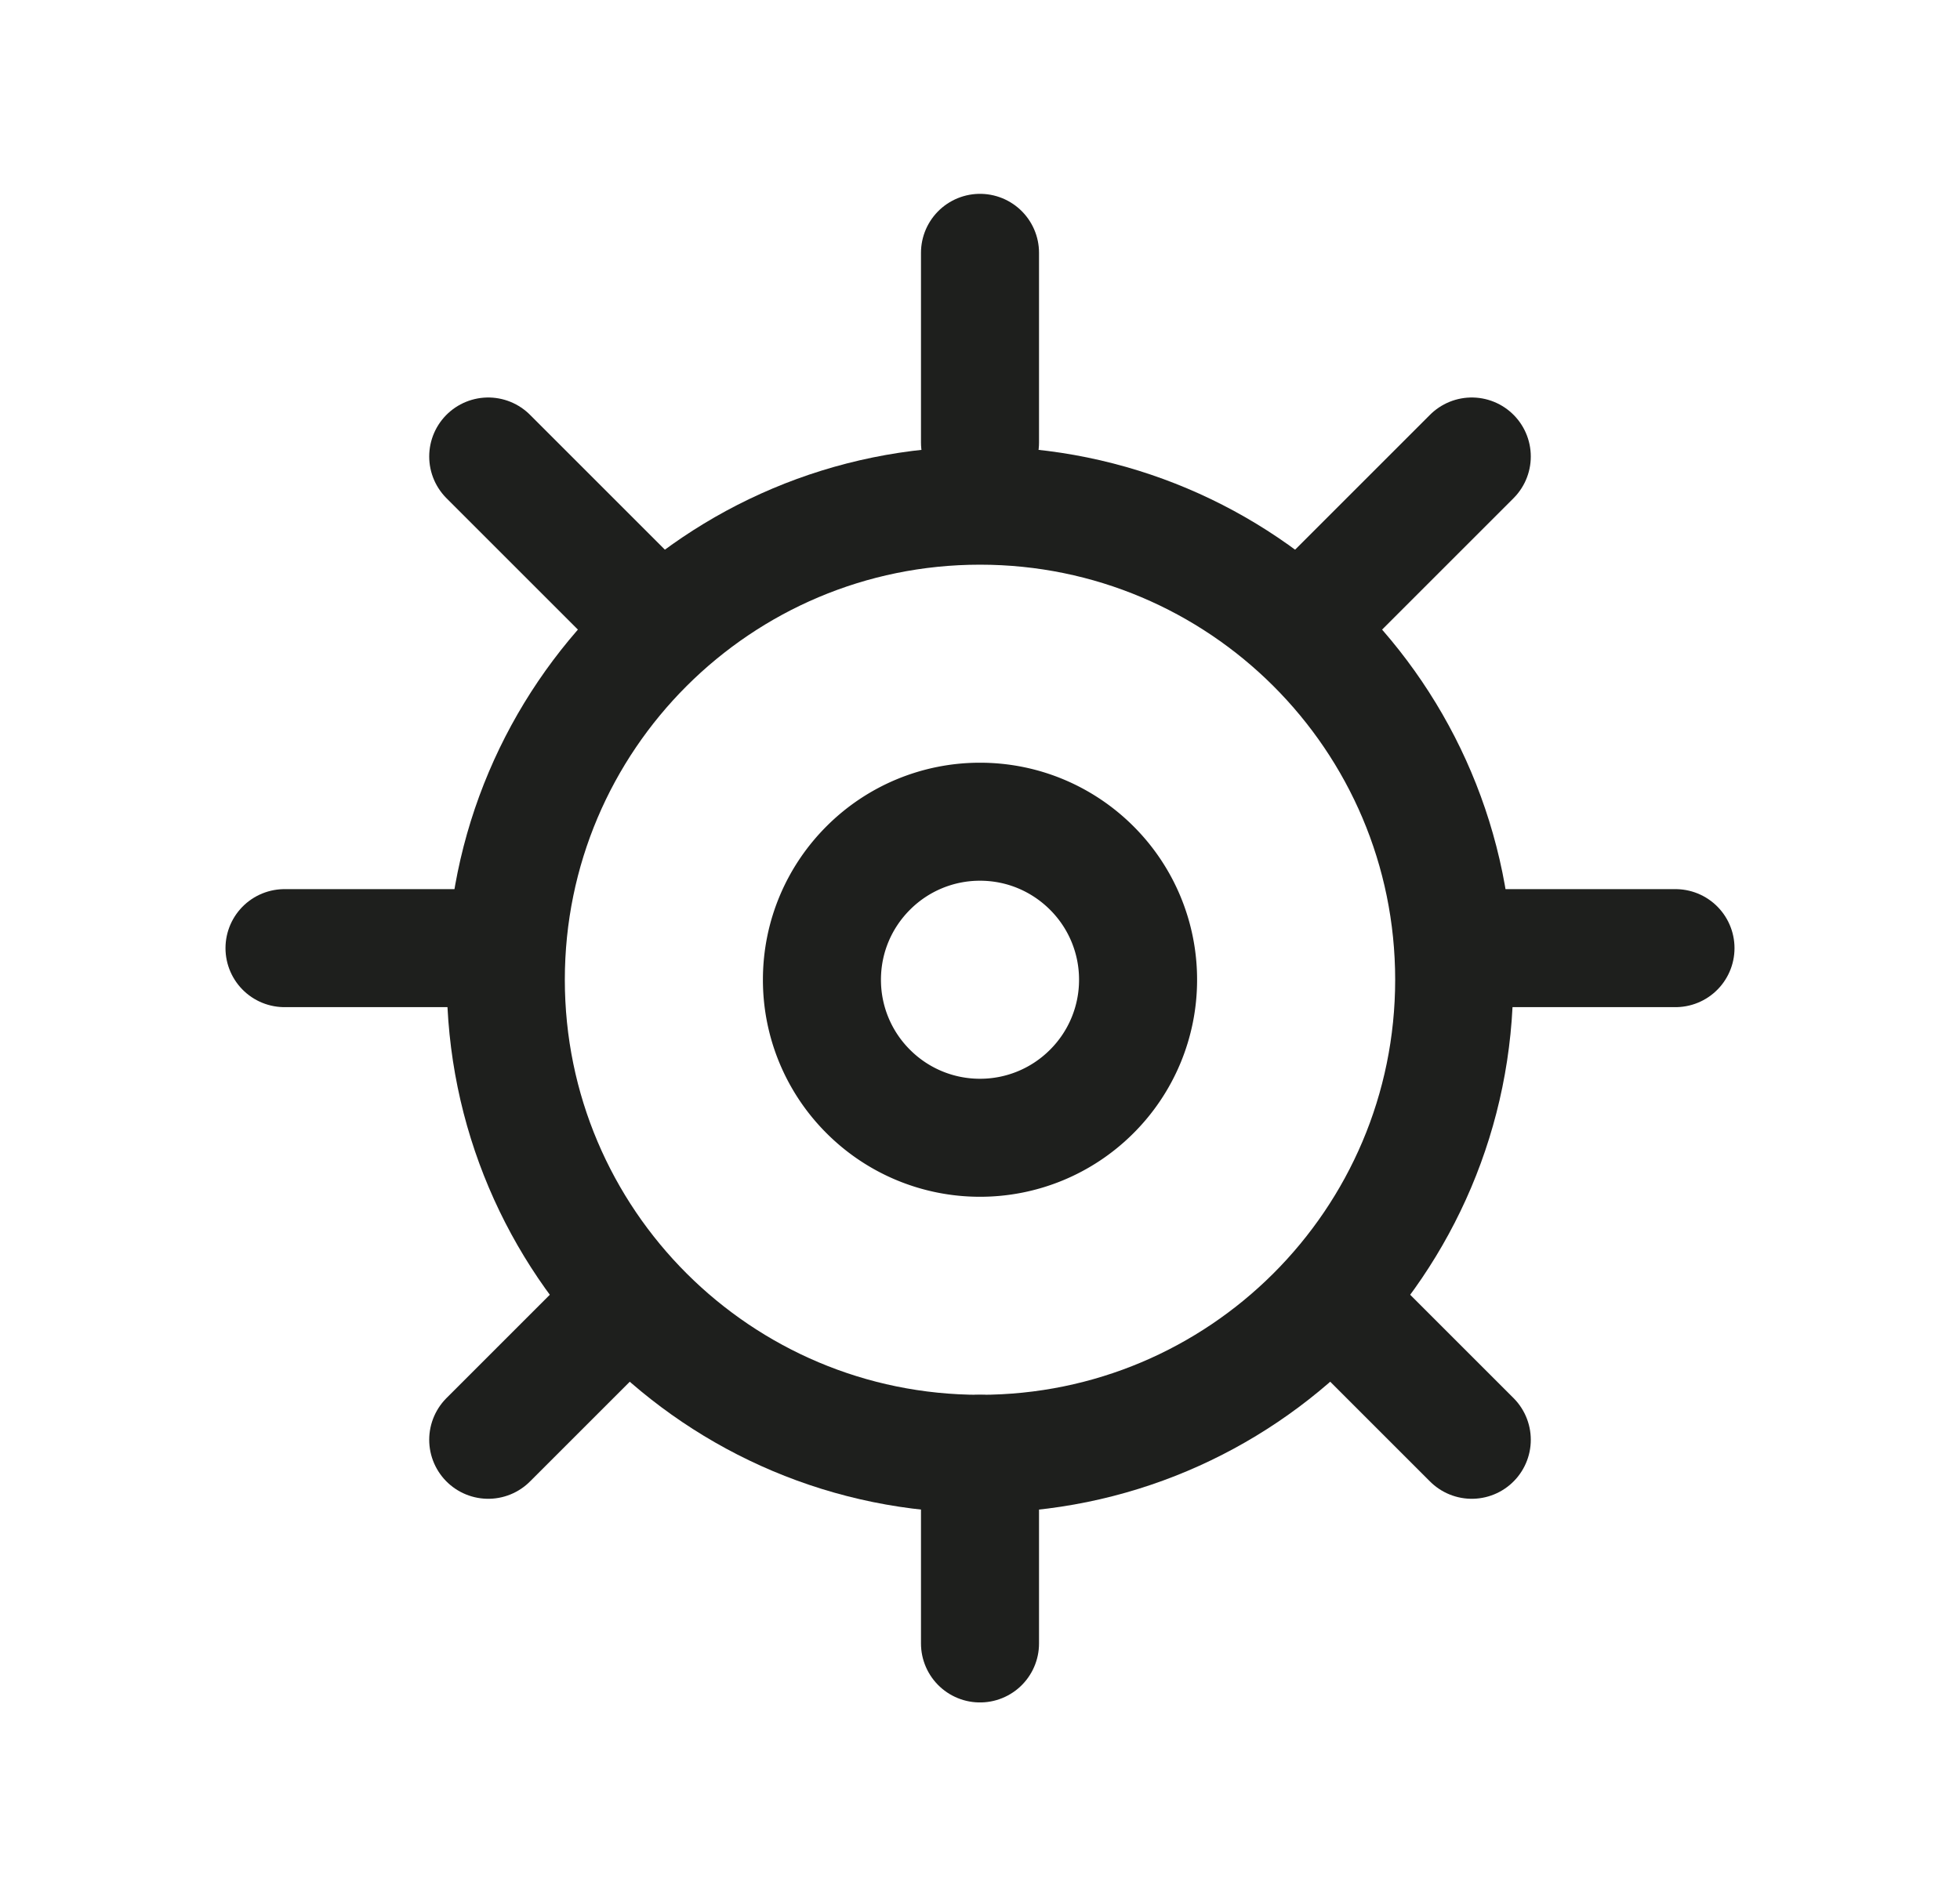 <svg width="31" height="30" xmlns="http://www.w3.org/2000/svg"><g stroke="#1e1f1d" stroke-width="1.867" fill="none" fill-rule="evenodd"><path d="M15.5 8c2.069 0 3.941.838 5.297 2.19C22.159 11.549 23 13.427 23 15.5s-.841 3.951-2.203 5.31C19.441 22.162 17.569 23 15.5 23s-3.941-.838-5.297-2.19C8.841 19.451 8 17.573 8 15.5s.841-3.951 2.203-5.31C11.559 8.838 13.431 8 15.5 8Z"/><path d="M15.5 13c.689 0 1.311.279 1.762.727A2.492 2.492 0 0 1 18 15.5a2.492 2.492 0 0 1-.738 1.773A2.493 2.493 0 0 1 15.5 18a2.493 2.493 0 0 1-1.762-.727A2.492 2.492 0 0 1 13 15.5c0-.692.281-1.319.738-1.773A2.493 2.493 0 0 1 15.5 13Z"/><g stroke-linecap="round"><path d="M15.5 7V4M15.5 26v-3"/></g><g stroke-linecap="round"><path d="M23.5 15h3M4.5 15h3"/></g><g stroke-linecap="round"><path d="m21.157 9.343 2.121-2.121M7.722 22.778l2.121-2.121"/><g><path d="m21.157 20.657 2.121 2.121M7.722 7.222l2.121 2.121"/></g></g></g></svg>